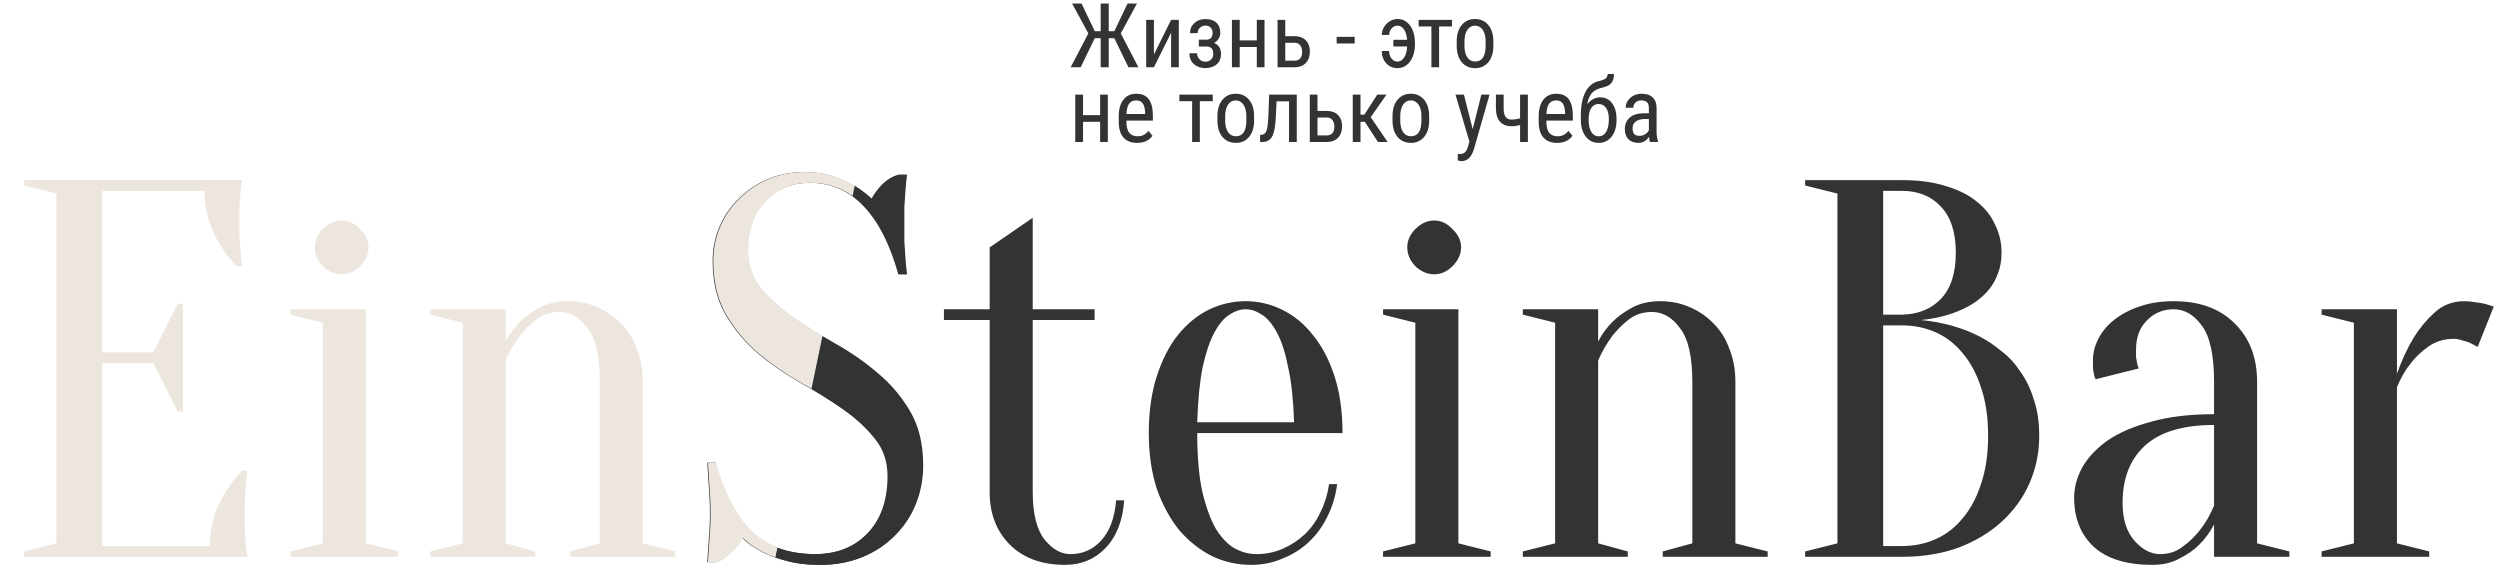 <svg width="669" height="152" viewBox="0 0 669 152" fill="none" xmlns="http://www.w3.org/2000/svg">
<path d="M298.188 10.219H296.699V18H294.543V10.219H292.961L289.188 18H286.516L291.238 8.941L286.891 0.938H289.422L292.961 8.344H294.543V0.938H296.699V8.344H298.199L301.738 0.938H304.258L299.922 8.93L304.633 18H301.973L298.188 10.219ZM313.387 5.32H315.449V18H313.387V8.754L308.793 18H306.719V5.32H308.793V14.578L313.387 5.32ZM326.547 8.777C326.547 9.348 326.402 9.871 326.113 10.348C325.824 10.824 325.414 11.203 324.883 11.484C326.125 11.992 326.746 12.977 326.746 14.438C326.746 15.617 326.359 16.543 325.586 17.215C324.82 17.887 323.809 18.223 322.551 18.223C321.309 18.223 320.285 17.867 319.48 17.156C318.684 16.438 318.285 15.469 318.285 14.25H320.336C320.336 14.875 320.547 15.406 320.969 15.844C321.391 16.281 321.918 16.5 322.551 16.5C323.191 16.5 323.703 16.309 324.086 15.926C324.477 15.543 324.672 15.047 324.672 14.438C324.672 13.727 324.512 13.219 324.191 12.914C323.879 12.602 323.383 12.445 322.703 12.445H320.805V10.617H322.844C323.938 10.578 324.484 9.969 324.484 8.789C324.484 8.195 324.312 7.727 323.969 7.383C323.633 7.031 323.164 6.855 322.562 6.855C321.977 6.855 321.484 7.051 321.086 7.441C320.695 7.832 320.5 8.305 320.5 8.859H318.449C318.449 7.758 318.84 6.855 319.621 6.152C320.402 5.449 321.383 5.098 322.562 5.098C323.82 5.098 324.797 5.418 325.492 6.059C326.195 6.699 326.547 7.605 326.547 8.777ZM338.383 18H336.32V12.586H331.75V18H329.664V5.32H331.75V10.816H336.32V5.32H338.383V18ZM343.938 9.691H346.551C347.762 9.699 348.727 10.07 349.445 10.805C350.164 11.539 350.523 12.539 350.523 13.805C350.523 15.07 350.16 16.086 349.434 16.852C348.707 17.609 347.746 17.992 346.551 18H341.875V5.32H343.938V9.691ZM343.938 11.461V16.23H346.516C347.125 16.23 347.598 16.023 347.934 15.609C348.277 15.195 348.449 14.621 348.449 13.887C348.449 13.168 348.281 12.586 347.945 12.141C347.609 11.695 347.148 11.469 346.562 11.461H343.938ZM362.523 11.637H357.684V9.867H362.523V11.637ZM373.961 6.867C373.352 6.867 372.828 7.113 372.391 7.605C371.953 8.09 371.734 8.672 371.734 9.352H369.766C369.766 8.625 369.957 7.93 370.34 7.266C370.73 6.602 371.254 6.074 371.91 5.684C372.566 5.285 373.25 5.086 373.961 5.086C375.352 5.086 376.477 5.676 377.336 6.855C378.203 8.027 378.637 9.594 378.637 11.555V11.906C378.637 13.094 378.441 14.176 378.051 15.152C377.66 16.129 377.109 16.887 376.398 17.426C375.688 17.965 374.871 18.234 373.949 18.234C372.754 18.234 371.758 17.801 370.961 16.934C370.164 16.066 369.766 14.973 369.766 13.652H371.734C371.734 14.465 371.949 15.141 372.379 15.68C372.816 16.211 373.34 16.477 373.949 16.477C374.684 16.477 375.281 16.121 375.742 15.41C376.211 14.691 376.484 13.699 376.562 12.434H372.871V10.652H376.539C376.445 9.48 376.172 8.559 375.719 7.887C375.273 7.207 374.688 6.867 373.961 6.867ZM388.562 7.078H385.105V18H383.043V7.078H379.633V5.32H388.562V7.078ZM389.816 11.074C389.816 9.23 390.262 7.773 391.152 6.703C392.051 5.625 393.234 5.086 394.703 5.086C396.172 5.086 397.352 5.609 398.242 6.656C399.141 7.703 399.602 9.129 399.625 10.934V12.27C399.625 14.105 399.18 15.559 398.289 16.629C397.398 17.699 396.211 18.234 394.727 18.234C393.258 18.234 392.078 17.715 391.188 16.676C390.305 15.637 389.848 14.23 389.816 12.457V11.074ZM391.891 12.27C391.891 13.574 392.145 14.602 392.652 15.352C393.168 16.094 393.859 16.465 394.727 16.465C396.555 16.465 397.496 15.145 397.551 12.504V11.074C397.551 9.777 397.293 8.754 396.777 8.004C396.262 7.246 395.57 6.867 394.703 6.867C393.852 6.867 393.168 7.246 392.652 8.004C392.145 8.754 391.891 9.773 391.891 11.062V12.27ZM296.453 38H294.391V32.586H289.82V38H287.734V25.32H289.82V30.816H294.391V25.32H296.453V38ZM304.293 38.234C302.715 38.234 301.504 37.766 300.66 36.828C299.816 35.883 299.387 34.5 299.371 32.68V31.145C299.371 29.254 299.781 27.773 300.602 26.703C301.43 25.625 302.582 25.086 304.059 25.086C305.543 25.086 306.652 25.559 307.387 26.504C308.121 27.449 308.496 28.922 308.512 30.922V32.281H301.434V32.574C301.434 33.934 301.688 34.922 302.195 35.539C302.711 36.156 303.449 36.465 304.41 36.465C305.02 36.465 305.555 36.352 306.016 36.125C306.484 35.891 306.922 35.523 307.328 35.023L308.406 36.336C307.508 37.602 306.137 38.234 304.293 38.234ZM304.059 26.867C303.199 26.867 302.562 27.164 302.148 27.758C301.734 28.344 301.5 29.258 301.445 30.5H306.438V30.219C306.383 29.016 306.164 28.156 305.781 27.641C305.406 27.125 304.832 26.867 304.059 26.867ZM324.531 27.078H321.074V38H319.012V27.078H315.602V25.32H324.531V27.078ZM325.785 31.074C325.785 29.23 326.23 27.773 327.121 26.703C328.02 25.625 329.203 25.086 330.672 25.086C332.141 25.086 333.32 25.609 334.211 26.656C335.109 27.703 335.57 29.129 335.594 30.934V32.27C335.594 34.105 335.148 35.559 334.258 36.629C333.367 37.699 332.18 38.234 330.695 38.234C329.227 38.234 328.047 37.715 327.156 36.676C326.273 35.637 325.816 34.23 325.785 32.457V31.074ZM327.859 32.27C327.859 33.574 328.113 34.602 328.621 35.352C329.137 36.094 329.828 36.465 330.695 36.465C332.523 36.465 333.465 35.145 333.52 32.504V31.074C333.52 29.777 333.262 28.754 332.746 28.004C332.23 27.246 331.539 26.867 330.672 26.867C329.82 26.867 329.137 27.246 328.621 28.004C328.113 28.754 327.859 29.773 327.859 31.062V32.27ZM347.02 25.32V38H344.945V27.113H341.605L341.406 31.414C341.297 33.797 340.977 35.488 340.445 36.488C339.914 37.48 339.062 37.984 337.891 38H337.199V36.09L337.727 36.043C338.305 35.965 338.711 35.578 338.945 34.883C339.188 34.18 339.348 32.801 339.426 30.746L339.625 25.32H347.02ZM352.562 29.691H355.176C356.387 29.699 357.352 30.07 358.07 30.805C358.789 31.539 359.148 32.539 359.148 33.805C359.148 35.07 358.785 36.086 358.059 36.852C357.332 37.609 356.371 37.992 355.176 38H350.5V25.32H352.562V29.691ZM352.562 31.461V36.23H355.141C355.75 36.23 356.223 36.023 356.559 35.609C356.902 35.195 357.074 34.621 357.074 33.887C357.074 33.168 356.906 32.586 356.57 32.141C356.234 31.695 355.773 31.469 355.188 31.461H352.562ZM365.242 32.598H364.07V38H361.996V25.32H364.07V30.688H365.102L368.559 25.32H371.031L366.801 31.355L371.336 38H368.734L365.242 32.598ZM372.637 31.074C372.637 29.23 373.082 27.773 373.973 26.703C374.871 25.625 376.055 25.086 377.523 25.086C378.992 25.086 380.172 25.609 381.062 26.656C381.961 27.703 382.422 29.129 382.445 30.934V32.27C382.445 34.105 382 35.559 381.109 36.629C380.219 37.699 379.031 38.234 377.547 38.234C376.078 38.234 374.898 37.715 374.008 36.676C373.125 35.637 372.668 34.23 372.637 32.457V31.074ZM374.711 32.27C374.711 33.574 374.965 34.602 375.473 35.352C375.988 36.094 376.68 36.465 377.547 36.465C379.375 36.465 380.316 35.145 380.371 32.504V31.074C380.371 29.777 380.113 28.754 379.598 28.004C379.082 27.246 378.391 26.867 377.523 26.867C376.672 26.867 375.988 27.246 375.473 28.004C374.965 28.754 374.711 29.773 374.711 31.062V32.27ZM394.094 34.555L396.402 25.32H398.605L394.457 39.793C394.145 40.879 393.703 41.703 393.133 42.266C392.562 42.836 391.914 43.121 391.188 43.121C390.906 43.121 390.547 43.059 390.109 42.934V41.176L390.566 41.223C391.168 41.223 391.637 41.078 391.973 40.789C392.316 40.508 392.594 40.016 392.805 39.312L393.215 37.895L389.488 25.32H391.75L394.094 34.555ZM408.859 38H406.773V33.453C406.016 33.672 405.238 33.781 404.441 33.781C403.145 33.781 402.137 33.383 401.418 32.586C400.699 31.781 400.328 30.637 400.305 29.152V25.309H402.379V29.211C402.426 31.07 403.113 32 404.441 32C405.223 32 406 31.883 406.773 31.648V25.32H408.859V38ZM416.676 38.234C415.098 38.234 413.887 37.766 413.043 36.828C412.199 35.883 411.77 34.5 411.754 32.68V31.145C411.754 29.254 412.164 27.773 412.984 26.703C413.812 25.625 414.965 25.086 416.441 25.086C417.926 25.086 419.035 25.559 419.77 26.504C420.504 27.449 420.879 28.922 420.895 30.922V32.281H413.816V32.574C413.816 33.934 414.07 34.922 414.578 35.539C415.094 36.156 415.832 36.465 416.793 36.465C417.402 36.465 417.938 36.352 418.398 36.125C418.867 35.891 419.305 35.523 419.711 35.023L420.789 36.336C419.891 37.602 418.52 38.234 416.676 38.234ZM416.441 26.867C415.582 26.867 414.945 27.164 414.531 27.758C414.117 28.344 413.883 29.258 413.828 30.5H418.82V30.219C418.766 29.016 418.547 28.156 418.164 27.641C417.789 27.125 417.215 26.867 416.441 26.867ZM428.219 26.047C429.555 26.047 430.617 26.578 431.406 27.641C432.195 28.695 432.59 30.109 432.59 31.883V32.059C432.59 33.934 432.152 35.434 431.277 36.559C430.402 37.676 429.246 38.234 427.809 38.234C426.371 38.234 425.215 37.668 424.34 36.535C423.465 35.402 423.027 33.879 423.027 31.965V30.898C423.027 28.281 423.438 26.188 424.258 24.617C425.078 23.039 426.281 22.066 427.867 21.699C428.781 21.488 429.398 21.238 429.719 20.949C430.047 20.66 430.211 20.277 430.211 19.801H431.887L431.875 20.258C431.781 21.805 431.039 22.785 429.648 23.199L428.219 23.598C427.188 23.879 426.395 24.375 425.84 25.086C425.293 25.797 424.938 26.727 424.773 27.875C425.727 26.656 426.875 26.047 428.219 26.047ZM427.797 27.828C426.969 27.828 426.312 28.18 425.828 28.883C425.352 29.586 425.113 30.645 425.113 32.059C425.113 33.434 425.352 34.516 425.828 35.305C426.305 36.086 426.965 36.477 427.809 36.477C428.652 36.477 429.316 36.082 429.801 35.293C430.285 34.504 430.527 33.336 430.527 31.789C430.527 30.57 430.281 29.605 429.789 28.895C429.305 28.184 428.641 27.828 427.797 27.828ZM441.543 38C441.418 37.727 441.328 37.266 441.273 36.617C440.539 37.695 439.602 38.234 438.461 38.234C437.312 38.234 436.414 37.914 435.766 37.273C435.125 36.625 434.805 35.715 434.805 34.543C434.805 33.254 435.242 32.23 436.117 31.473C436.992 30.715 438.191 30.328 439.715 30.312H441.238V28.965C441.238 28.207 441.07 27.668 440.734 27.348C440.398 27.027 439.887 26.867 439.199 26.867C438.574 26.867 438.066 27.055 437.676 27.43C437.285 27.797 437.09 28.266 437.09 28.836H435.016C435.016 28.188 435.207 27.57 435.59 26.984C435.973 26.391 436.488 25.926 437.137 25.59C437.785 25.254 438.508 25.086 439.305 25.086C440.602 25.086 441.586 25.41 442.258 26.059C442.938 26.699 443.285 27.637 443.301 28.871V35.27C443.309 36.246 443.441 37.094 443.699 37.812V38H441.543ZM438.777 36.348C439.285 36.348 439.77 36.207 440.23 35.926C440.691 35.645 441.027 35.293 441.238 34.871V31.848H440.066C439.082 31.863 438.305 32.086 437.734 32.516C437.164 32.938 436.879 33.531 436.879 34.297C436.879 35.016 437.023 35.539 437.312 35.867C437.602 36.188 438.09 36.348 438.777 36.348Z" fill="#333333"/>
<path d="M56.16 146.12C56.16 142.088 56.976 138.344 58.608 134.888C60.24 131.432 62.304 128.456 64.8 125.96H66.24C66.048 127.208 65.904 128.504 65.808 129.848C65.712 131 65.616 132.248 65.52 133.592C65.52 134.936 65.52 136.232 65.52 137.48C65.52 139.304 65.52 140.936 65.52 142.376C65.616 143.72 65.712 144.92 65.808 145.976C65.904 147.128 66.048 148.136 66.24 149H6.48V147.56L15.12 145.4V51.8L6.48 49.64V48.2H64.8C64.608 49.064 64.464 50.072 64.368 51.224C64.272 52.28 64.176 53.528 64.08 54.968C64.08 56.312 64.08 57.896 64.08 59.72C64.08 61.064 64.08 62.408 64.08 63.752C64.176 65 64.272 66.2 64.368 67.352C64.464 68.696 64.608 69.992 64.8 71.24H63.36C60.864 68.744 58.8 65.768 57.168 62.312C55.536 58.856 54.72 55.112 54.72 51.08H27.36V94.28H41.04L47.52 81.32H48.96V110.12H47.52L41.04 97.16H27.36V146.12H56.16ZM86.383 145.4V86.36L77.743 84.2V82.76H97.903V145.4L106.543 147.56V149H77.743V147.56L86.383 145.4ZM98.623 66.2C98.623 68.024 97.855 69.704 96.319 71.24C94.879 72.68 93.247 73.4 91.423 73.4C89.599 73.4 87.919 72.68 86.383 71.24C84.943 69.704 84.223 68.024 84.223 66.2C84.223 64.376 84.943 62.744 86.383 61.304C87.919 59.768 89.599 59 91.423 59C93.247 59 94.879 59.768 96.319 61.304C97.855 62.744 98.623 64.376 98.623 66.2ZM123.789 145.4V86.36L115.149 84.2V82.76H135.309V91.4C136.269 89.48 137.565 87.704 139.197 86.072C140.541 84.728 142.269 83.48 144.381 82.328C146.493 81.176 148.989 80.6 151.869 80.6C154.749 80.6 157.389 81.128 159.789 82.184C162.285 83.24 164.445 84.728 166.269 86.648C168.093 88.472 169.485 90.728 170.445 93.416C171.501 96.008 172.029 98.936 172.029 102.2V145.4L180.669 147.56V149H152.589V147.56L160.509 145.4V102.2C160.509 95.384 159.405 90.584 157.197 87.8C155.085 84.92 152.589 83.48 149.709 83.48C147.309 83.48 145.245 84.152 143.517 85.496C141.789 86.84 140.301 88.328 139.053 89.96C137.613 91.88 136.365 94.04 135.309 96.44V145.4L143.229 147.56V149H115.149V147.56L123.789 145.4Z" fill="#EDE6DF"/>
<path d="M200.059 66.92C200.059 70.856 201.211 74.264 203.515 77.144C205.819 79.928 208.699 82.52 212.155 84.92C215.611 87.32 219.355 89.672 223.387 91.976C227.515 94.28 231.307 96.92 234.763 99.896C238.219 102.776 241.099 106.184 243.403 110.12C245.707 114.056 246.859 118.856 246.859 124.52C246.859 128.264 246.187 131.768 244.843 135.032C243.499 138.296 241.579 141.128 239.083 143.528C236.683 145.928 233.803 147.8 230.443 149.144C227.083 150.488 223.435 151.16 219.499 151.16C215.851 151.16 212.731 150.776 210.139 150.008C207.547 149.336 205.387 148.52 203.659 147.56C201.643 146.504 199.963 145.304 198.619 143.96C197.851 145.4 196.795 146.744 195.451 147.992C194.203 149.24 192.859 150.056 191.419 150.44H189.259C189.355 149.096 189.451 147.656 189.547 146.12C189.643 144.872 189.739 143.48 189.835 141.944C189.931 140.408 189.979 138.92 189.979 137.48C189.979 135.848 189.931 134.264 189.835 132.728C189.739 131.096 189.643 129.608 189.547 128.264C189.451 126.728 189.355 125.24 189.259 123.8H191.419C193.627 131.768 196.795 137.864 200.923 142.088C205.147 146.216 210.859 148.28 218.059 148.28C223.819 148.28 228.475 146.456 232.027 142.808C235.675 139.064 237.499 133.928 237.499 127.4C237.499 123.464 236.347 120.104 234.043 117.32C231.739 114.44 228.859 111.8 225.403 109.4C221.947 107 218.155 104.648 214.027 102.344C209.995 100.04 206.251 97.448 202.795 94.568C199.339 91.592 196.459 88.136 194.155 84.2C191.851 80.264 190.699 75.464 190.699 69.8C190.699 66.536 191.323 63.464 192.571 60.584C193.819 57.704 195.547 55.208 197.755 53.096C199.963 50.888 202.555 49.16 205.531 47.912C208.507 46.664 211.723 46.04 215.179 46.04C218.059 46.04 220.603 46.424 222.811 47.192C225.019 47.96 226.891 48.776 228.427 49.64C230.155 50.696 231.739 51.896 233.179 53.24C233.947 51.8 234.955 50.456 236.203 49.208C237.547 47.96 238.939 47.144 240.379 46.76H242.539C242.347 48.2 242.203 49.64 242.107 51.08C242.011 52.424 241.915 53.864 241.819 55.4C241.819 56.84 241.819 58.28 241.819 59.72C241.819 61.352 241.819 62.984 241.819 64.616C241.915 66.152 242.011 67.592 242.107 68.936C242.203 70.472 242.347 71.96 242.539 73.4H240.379C238.171 65.432 235.099 59.384 231.163 55.256C227.227 51.032 222.379 48.92 216.619 48.92C211.915 48.92 207.979 50.552 204.811 53.816C201.643 57.08 200.059 61.448 200.059 66.92ZM292.916 82.76V85.64H276.356V131.576C276.356 137.432 277.412 141.704 279.524 144.392C281.636 146.984 283.94 148.28 286.436 148.28C289.7 148.28 292.436 147.08 294.644 144.68C296.948 142.184 298.292 138.584 298.676 133.88H300.836C300.452 139.352 298.772 143.624 295.796 146.696C292.916 149.672 289.316 151.16 284.996 151.16C278.852 151.16 273.956 149.384 270.308 145.832C266.66 142.184 264.836 137.48 264.836 131.72V85.64H252.596V82.76H264.836V66.2L276.356 58.28V82.76H292.916ZM320.378 115.88C320.378 122.024 320.81 127.16 321.674 131.288C322.634 135.416 323.834 138.776 325.274 141.368C326.81 143.864 328.49 145.64 330.314 146.696C332.234 147.752 334.202 148.28 336.218 148.28C338.714 148.28 341.066 147.8 343.273 146.84C345.482 145.88 347.45 144.584 349.178 142.952C350.906 141.32 352.298 139.352 353.354 137.048C354.506 134.744 355.274 132.248 355.658 129.56H357.818C357.434 132.632 356.57 135.512 355.226 138.2C353.978 140.792 352.346 143.048 350.33 144.968C348.314 146.888 345.962 148.376 343.273 149.432C340.682 150.584 337.85 151.16 334.778 151.16C331.13 151.16 327.674 150.392 324.41 148.856C321.146 147.224 318.218 144.92 315.626 141.944C313.13 138.872 311.114 135.176 309.578 130.856C308.138 126.44 307.418 121.448 307.418 115.88C307.418 110.12 308.138 105.032 309.578 100.616C311.018 96.2 312.89 92.552 315.194 89.672C317.594 86.696 320.33 84.44 323.402 82.904C326.57 81.368 329.882 80.6 333.338 80.6C336.794 80.6 340.058 81.368 343.13 82.904C346.298 84.44 349.034 86.696 351.338 89.672C353.738 92.552 355.658 96.2 357.098 100.616C358.538 105.032 359.258 110.12 359.258 115.88H320.378ZM333.338 82.76C331.898 82.76 330.458 83.24 329.018 84.2C327.578 85.064 326.234 86.648 324.986 88.952C323.738 91.256 322.682 94.376 321.818 98.312C321.05 102.152 320.57 107.048 320.378 113H346.298C346.106 107.048 345.578 102.152 344.714 98.312C343.946 94.376 342.938 91.256 341.69 88.952C340.442 86.648 339.098 85.064 337.658 84.2C336.218 83.24 334.778 82.76 333.338 82.76ZM378.743 145.4V86.36L370.103 84.2V82.76H390.263V145.4L398.903 147.56V149H370.103V147.56L378.743 145.4ZM390.983 66.2C390.983 68.024 390.215 69.704 388.679 71.24C387.239 72.68 385.607 73.4 383.783 73.4C381.959 73.4 380.279 72.68 378.743 71.24C377.303 69.704 376.583 68.024 376.583 66.2C376.583 64.376 377.303 62.744 378.743 61.304C380.279 59.768 381.959 59 383.783 59C385.607 59 387.239 59.768 388.679 61.304C390.215 62.744 390.983 64.376 390.983 66.2ZM416.149 145.4V86.36L407.509 84.2V82.76H427.669V91.4C428.629 89.48 429.925 87.704 431.557 86.072C432.901 84.728 434.629 83.48 436.741 82.328C438.853 81.176 441.349 80.6 444.229 80.6C447.109 80.6 449.749 81.128 452.149 82.184C454.645 83.24 456.805 84.728 458.629 86.648C460.453 88.472 461.845 90.728 462.805 93.416C463.861 96.008 464.389 98.936 464.389 102.2V145.4L473.029 147.56V149H444.949V147.56L452.869 145.4V102.2C452.869 95.384 451.765 90.584 449.557 87.8C447.445 84.92 444.949 83.48 442.069 83.48C439.669 83.48 437.605 84.152 435.877 85.496C434.149 86.84 432.661 88.328 431.413 89.96C429.973 91.88 428.725 94.04 427.669 96.44V145.4L435.589 147.56V149H407.509V147.56L416.149 145.4ZM483.058 149V147.56L491.698 145.4V51.8L483.058 49.64V48.2H508.978C513.49 48.2 517.378 48.728 520.642 49.784C524.002 50.744 526.786 52.136 528.994 53.96C531.202 55.688 532.834 57.752 533.89 60.152C535.042 62.456 535.618 64.952 535.618 67.64C535.618 69.752 535.282 71.624 534.61 73.256C534.034 74.888 533.218 76.328 532.162 77.576C531.202 78.728 530.05 79.784 528.706 80.744C527.458 81.608 526.162 82.328 524.818 82.904C521.65 84.344 518.05 85.256 514.018 85.64C519.97 86.216 525.25 87.704 529.858 90.104C531.874 91.16 533.794 92.456 535.618 93.992C537.538 95.432 539.218 97.256 540.658 99.464C542.194 101.576 543.394 104.072 544.258 106.952C545.218 109.736 545.698 112.952 545.698 116.6C545.698 121.112 544.834 125.336 543.106 129.272C541.378 133.208 538.882 136.664 535.618 139.64C532.45 142.52 528.61 144.824 524.098 146.552C519.586 148.184 514.546 149 508.978 149H483.058ZM503.938 87.08V146.12H508.978C512.242 146.12 515.266 145.496 518.05 144.248C520.834 143 523.234 141.128 525.25 138.632C527.362 136.136 528.994 133.064 530.146 129.416C531.394 125.768 532.018 121.496 532.018 116.6C532.018 111.704 531.394 107.432 530.146 103.784C528.994 100.136 527.362 97.064 525.25 94.568C523.234 92.072 520.834 90.2 518.05 88.952C515.266 87.704 512.242 87.08 508.978 87.08H503.938ZM503.938 84.2H508.978C513.298 84.104 516.754 82.712 519.346 80.024C522.034 77.24 523.378 73.112 523.378 67.64C523.378 62.168 522.034 58.04 519.346 55.256C516.754 52.472 513.298 51.08 508.978 51.08H503.938V84.2ZM592.481 113.72C584.129 113.72 577.937 115.592 573.905 119.336C569.969 122.984 568.001 128.072 568.001 134.6C568.001 138.92 569.057 142.28 571.169 144.68C573.281 147.08 575.585 148.28 578.081 148.28C580.385 148.28 582.401 147.608 584.129 146.264C585.953 144.92 587.489 143.432 588.737 141.8C590.177 139.976 591.425 137.816 592.481 135.32V113.72ZM581.681 82.76C578.801 82.76 576.401 83.768 574.481 85.784C572.561 87.704 571.601 90.296 571.601 93.56C571.601 94.328 571.601 95 571.601 95.576C571.697 96.152 571.793 96.68 571.889 97.16C571.985 97.64 572.129 98.12 572.321 98.6L560.801 101.48C560.609 101.192 560.465 100.808 560.369 100.328C560.273 99.848 560.177 99.32 560.081 98.744C560.081 98.168 560.081 97.4 560.081 96.44C560.081 94.424 560.561 92.504 561.521 90.68C562.481 88.76 563.873 87.08 565.697 85.64C567.617 84.104 569.873 82.904 572.465 82.04C575.153 81.08 578.225 80.6 581.681 80.6C588.593 80.6 594.017 82.568 597.953 86.504C601.985 90.44 604.001 95.672 604.001 102.2V145.4L612.641 147.56V149H592.481V140.36C591.425 142.376 590.081 144.2 588.449 145.832C587.105 147.176 585.377 148.376 583.265 149.432C581.249 150.584 578.801 151.16 575.921 151.16C569.009 151.16 563.777 149.528 560.225 146.264C556.769 143 555.041 138.632 555.041 133.16C555.041 130.472 555.761 127.784 557.201 125.096C558.737 122.408 560.993 120.008 563.969 117.896C567.041 115.784 570.929 114.104 575.633 112.856C580.337 111.512 585.953 110.84 592.481 110.84V102.2C592.481 95 591.377 89.96 589.169 87.08C587.057 84.2 584.561 82.76 581.681 82.76ZM641.419 145.4L650.059 147.56V149H621.259V147.56L629.899 145.4V86.36L621.259 84.2V82.76H641.419V100.04C642.667 96.488 644.155 93.272 645.883 90.392C647.419 87.896 649.291 85.64 651.499 83.624C653.707 81.608 656.347 80.6 659.419 80.6C660.475 80.6 661.483 80.696 662.443 80.888C663.403 80.984 664.267 81.128 665.035 81.32C665.899 81.608 666.667 81.848 667.339 82.04L663.019 92.84C662.443 92.552 661.819 92.216 661.147 91.832C660.571 91.544 659.851 91.304 658.987 91.112C658.219 90.824 657.403 90.68 656.539 90.68C654.043 90.68 651.835 91.352 649.915 92.696C647.995 94.04 646.411 95.528 645.163 97.16C643.627 99.08 642.379 101.24 641.419 103.64V145.4Z" fill="#333333"/>
<path d="M198.806 143.96C200.15 145.304 201.83 146.504 203.846 147.56C204.91 148.151 206.137 148.687 207.527 149.169L208.081 146.552C205.426 145.523 203.103 144.035 201.11 142.088C196.982 137.864 193.814 131.768 191.606 123.8H189.446C189.542 125.24 189.638 126.728 189.734 128.264C189.83 129.608 189.926 131.096 190.022 132.728C190.118 134.264 190.166 135.848 190.166 137.48C190.166 138.92 190.118 140.408 190.022 141.944C189.926 143.48 189.83 144.872 189.734 146.12C189.638 147.656 189.542 149.096 189.446 150.44H191.606C193.046 150.056 194.39 149.24 195.638 147.992C196.982 146.744 198.038 145.4 198.806 143.96Z" fill="#EDE6DF"/>
<path fill-rule="evenodd" clip-rule="evenodd" d="M233.366 53.24C231.96 51.927 230.415 50.752 228.734 49.713L228.153 52.431C229.278 53.234 230.344 54.176 231.35 55.256C235.286 59.384 238.358 65.432 240.566 73.4H242.726C242.534 71.96 242.39 70.472 242.294 68.936C242.198 67.592 242.102 66.152 242.006 64.616V59.72V55.4C242.102 53.864 242.198 52.424 242.294 51.08C242.39 49.64 242.534 48.2 242.726 46.76H240.566C239.126 47.144 237.734 47.96 236.39 49.208C235.142 50.456 234.134 51.8 233.366 53.24Z" fill="#333333"/>
<path d="M234.95 99.896C231.494 96.92 227.702 94.28 223.574 91.976C222.388 91.298 221.227 90.617 220.091 89.93L217.152 104.025C220.158 105.789 222.971 107.581 225.59 109.4C229.046 111.8 231.926 114.44 234.23 117.32C236.534 120.104 237.686 123.464 237.686 127.4C237.686 133.928 235.862 139.064 232.214 142.808C228.662 146.456 224.006 148.28 218.246 148.28C214.443 148.28 211.054 147.704 208.081 146.552L207.527 149.169C208.396 149.47 209.329 149.75 210.326 150.008C212.918 150.776 216.038 151.16 219.686 151.16C223.622 151.16 227.27 150.488 230.63 149.144C233.99 147.8 236.87 145.928 239.27 143.528C241.766 141.128 243.686 138.296 245.03 135.032C246.374 131.768 247.046 128.264 247.046 124.52C247.046 118.856 245.894 114.056 243.59 110.12C241.286 106.184 238.406 102.776 234.95 99.896Z" fill="#333333"/>
<path d="M203.702 77.144C201.398 74.264 200.246 70.856 200.246 66.92C200.246 61.448 201.83 57.08 204.998 53.816C208.166 50.552 212.102 48.92 216.806 48.92C221.094 48.92 224.876 50.09 228.153 52.431L228.734 49.713C228.694 49.689 228.654 49.664 228.614 49.64C227.078 48.776 225.206 47.96 222.998 47.192C220.79 46.424 218.246 46.04 215.366 46.04C211.91 46.04 208.694 46.664 205.718 47.912C202.742 49.16 200.15 50.888 197.942 53.096C195.734 55.208 194.006 57.704 192.758 60.584C191.51 63.464 190.886 66.536 190.886 69.8C190.886 75.464 192.038 80.264 194.342 84.2C196.646 88.136 199.526 91.592 202.982 94.568C206.438 97.448 210.182 100.04 214.214 102.344C215.213 102.902 216.192 103.462 217.152 104.025L220.091 89.93C217.365 88.284 214.782 86.614 212.342 84.92C208.886 82.52 206.006 79.928 203.702 77.144Z" fill="#EDE6DF"/>
</svg>
